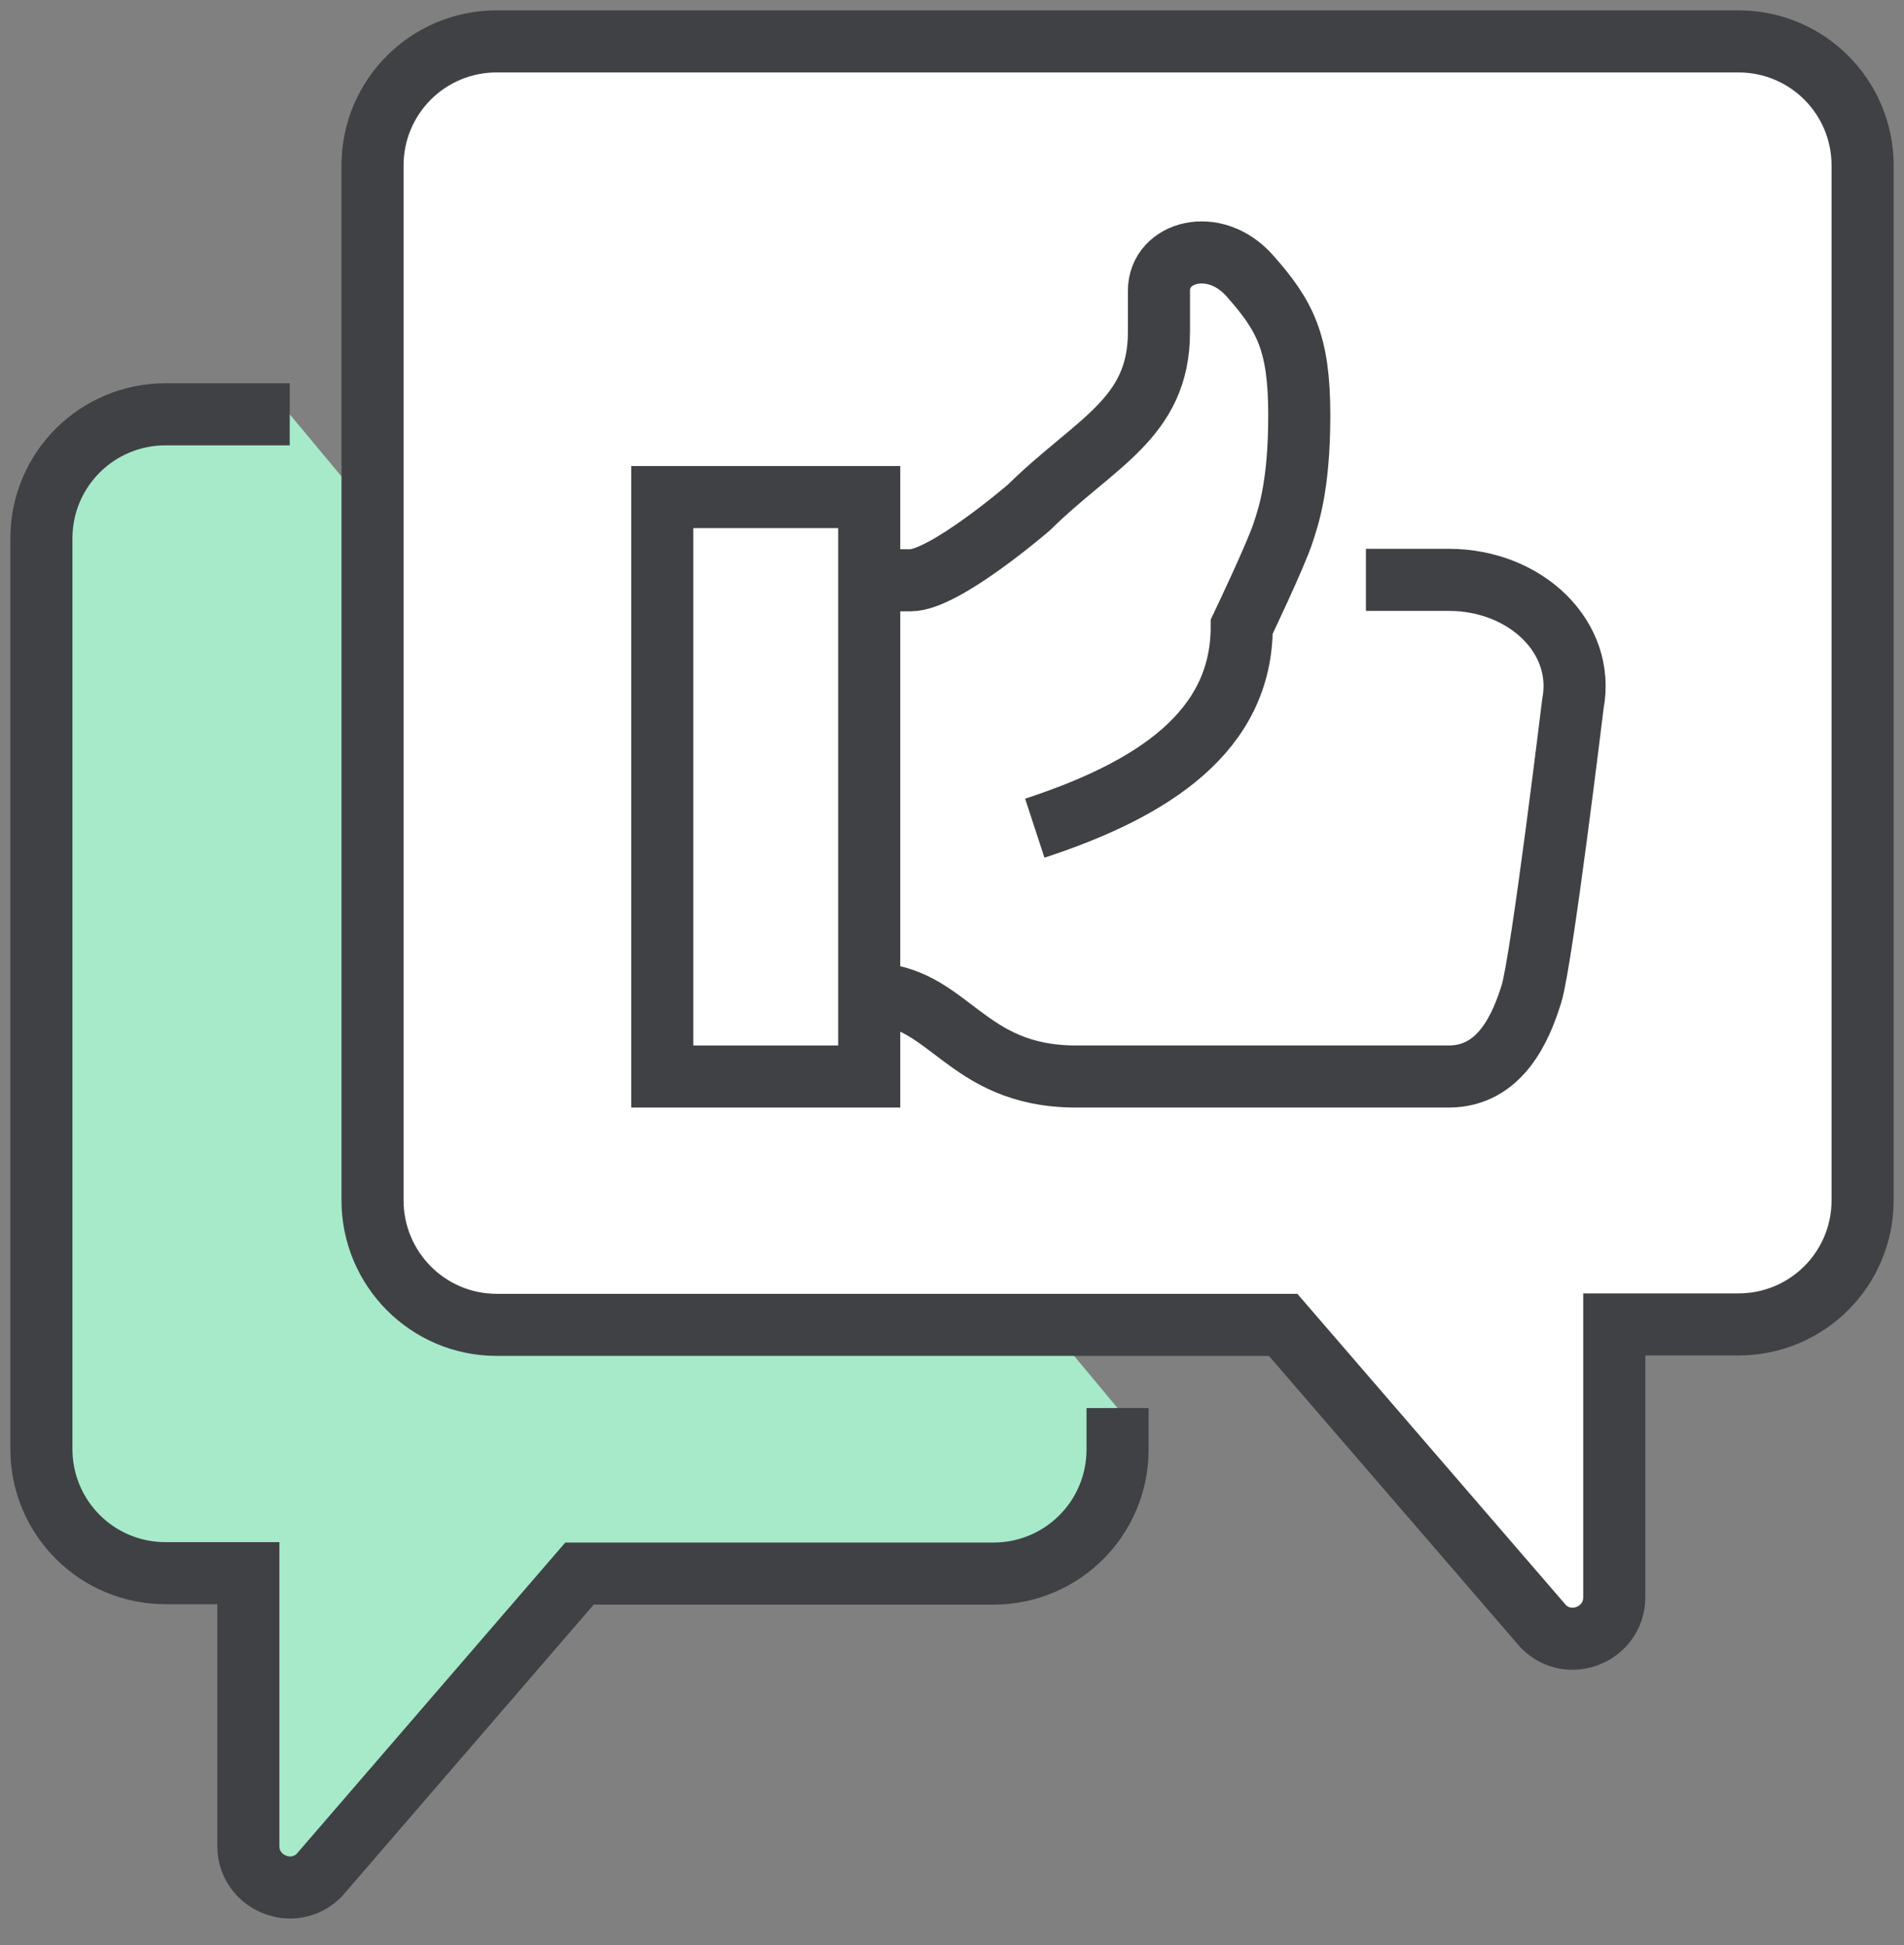 <svg width="46" height="47" viewBox="0 0 46 47" fill="none" xmlns="http://www.w3.org/2000/svg">
<rect x="0" y="0" width="46" height="47" fill="#808080" stroke="none"/>
<path d="M7 10.01H4C2.34 10.01 1 11.35 1 13.01V35.01C1 36.67 2.34 38.01 4 38.01H6V44.6C6 45.49 7.08 45.94 7.71 45.31L14 38.02H24C25.66 38.02 27 36.68 27 35.02V34.02" fill="#A6EACA"/>
<path d="M7 10.01H4C2.34 10.01 1 11.35 1 13.01V35.01C1 36.67 2.34 38.01 4 38.01H6V44.6C6 45.49 7.08 45.94 7.71 45.31L14 38.02H24C25.66 38.02 27 36.68 27 35.02V34.02" stroke="#404145" stroke-width="1.5" stroke-miterlimit="10"/>
<path d="M12 32.01H31L37.29 39.3C37.92 39.93 39 39.48 39 38.59V32H42C43.66 32 45 30.66 45 29V4C45 2.34 43.66 1 42 1H12C10.34 1 9 2.34 9 4V29C9 30.66 10.34 32.01 12 32.01Z" fill="white" stroke="#404145" stroke-width="1.5" stroke-miterlimit="10"/>
<path d="M21 24.01C22.94 24.01 23.27 26.01 26 26.01C26.55 26.01 35 26.01 35 26.01C36.25 26.01 36.75 24.82 37 24.01C37.25 23.2 38 17.01 38 17.01C38.31 15.4 36.86 14.01 35 14.01H33" stroke="#404145" stroke-width="1.5" stroke-miterlimit="10"/>
<path d="M25 20.01C27.87 19.07 30 17.67 30 15.14C30 15.14 30.83 13.4 31 12.87C31.12 12.5 31.39 11.76 31.39 10.03C31.39 8.28 31.05 7.63 30.2 6.67C29.34 5.69 28 6.08 28 7.02V8.02C28 10.12 26.45 10.69 24.86 12.26C24.86 12.26 22.82 14.02 22 14.02H21" stroke="#404145" stroke-width="1.5" stroke-miterlimit="10"/>
<path d="M21 12.01H16V26.01H21V12.01Z" stroke="#404145" stroke-width="1.5" stroke-miterlimit="10"/>
</svg>
